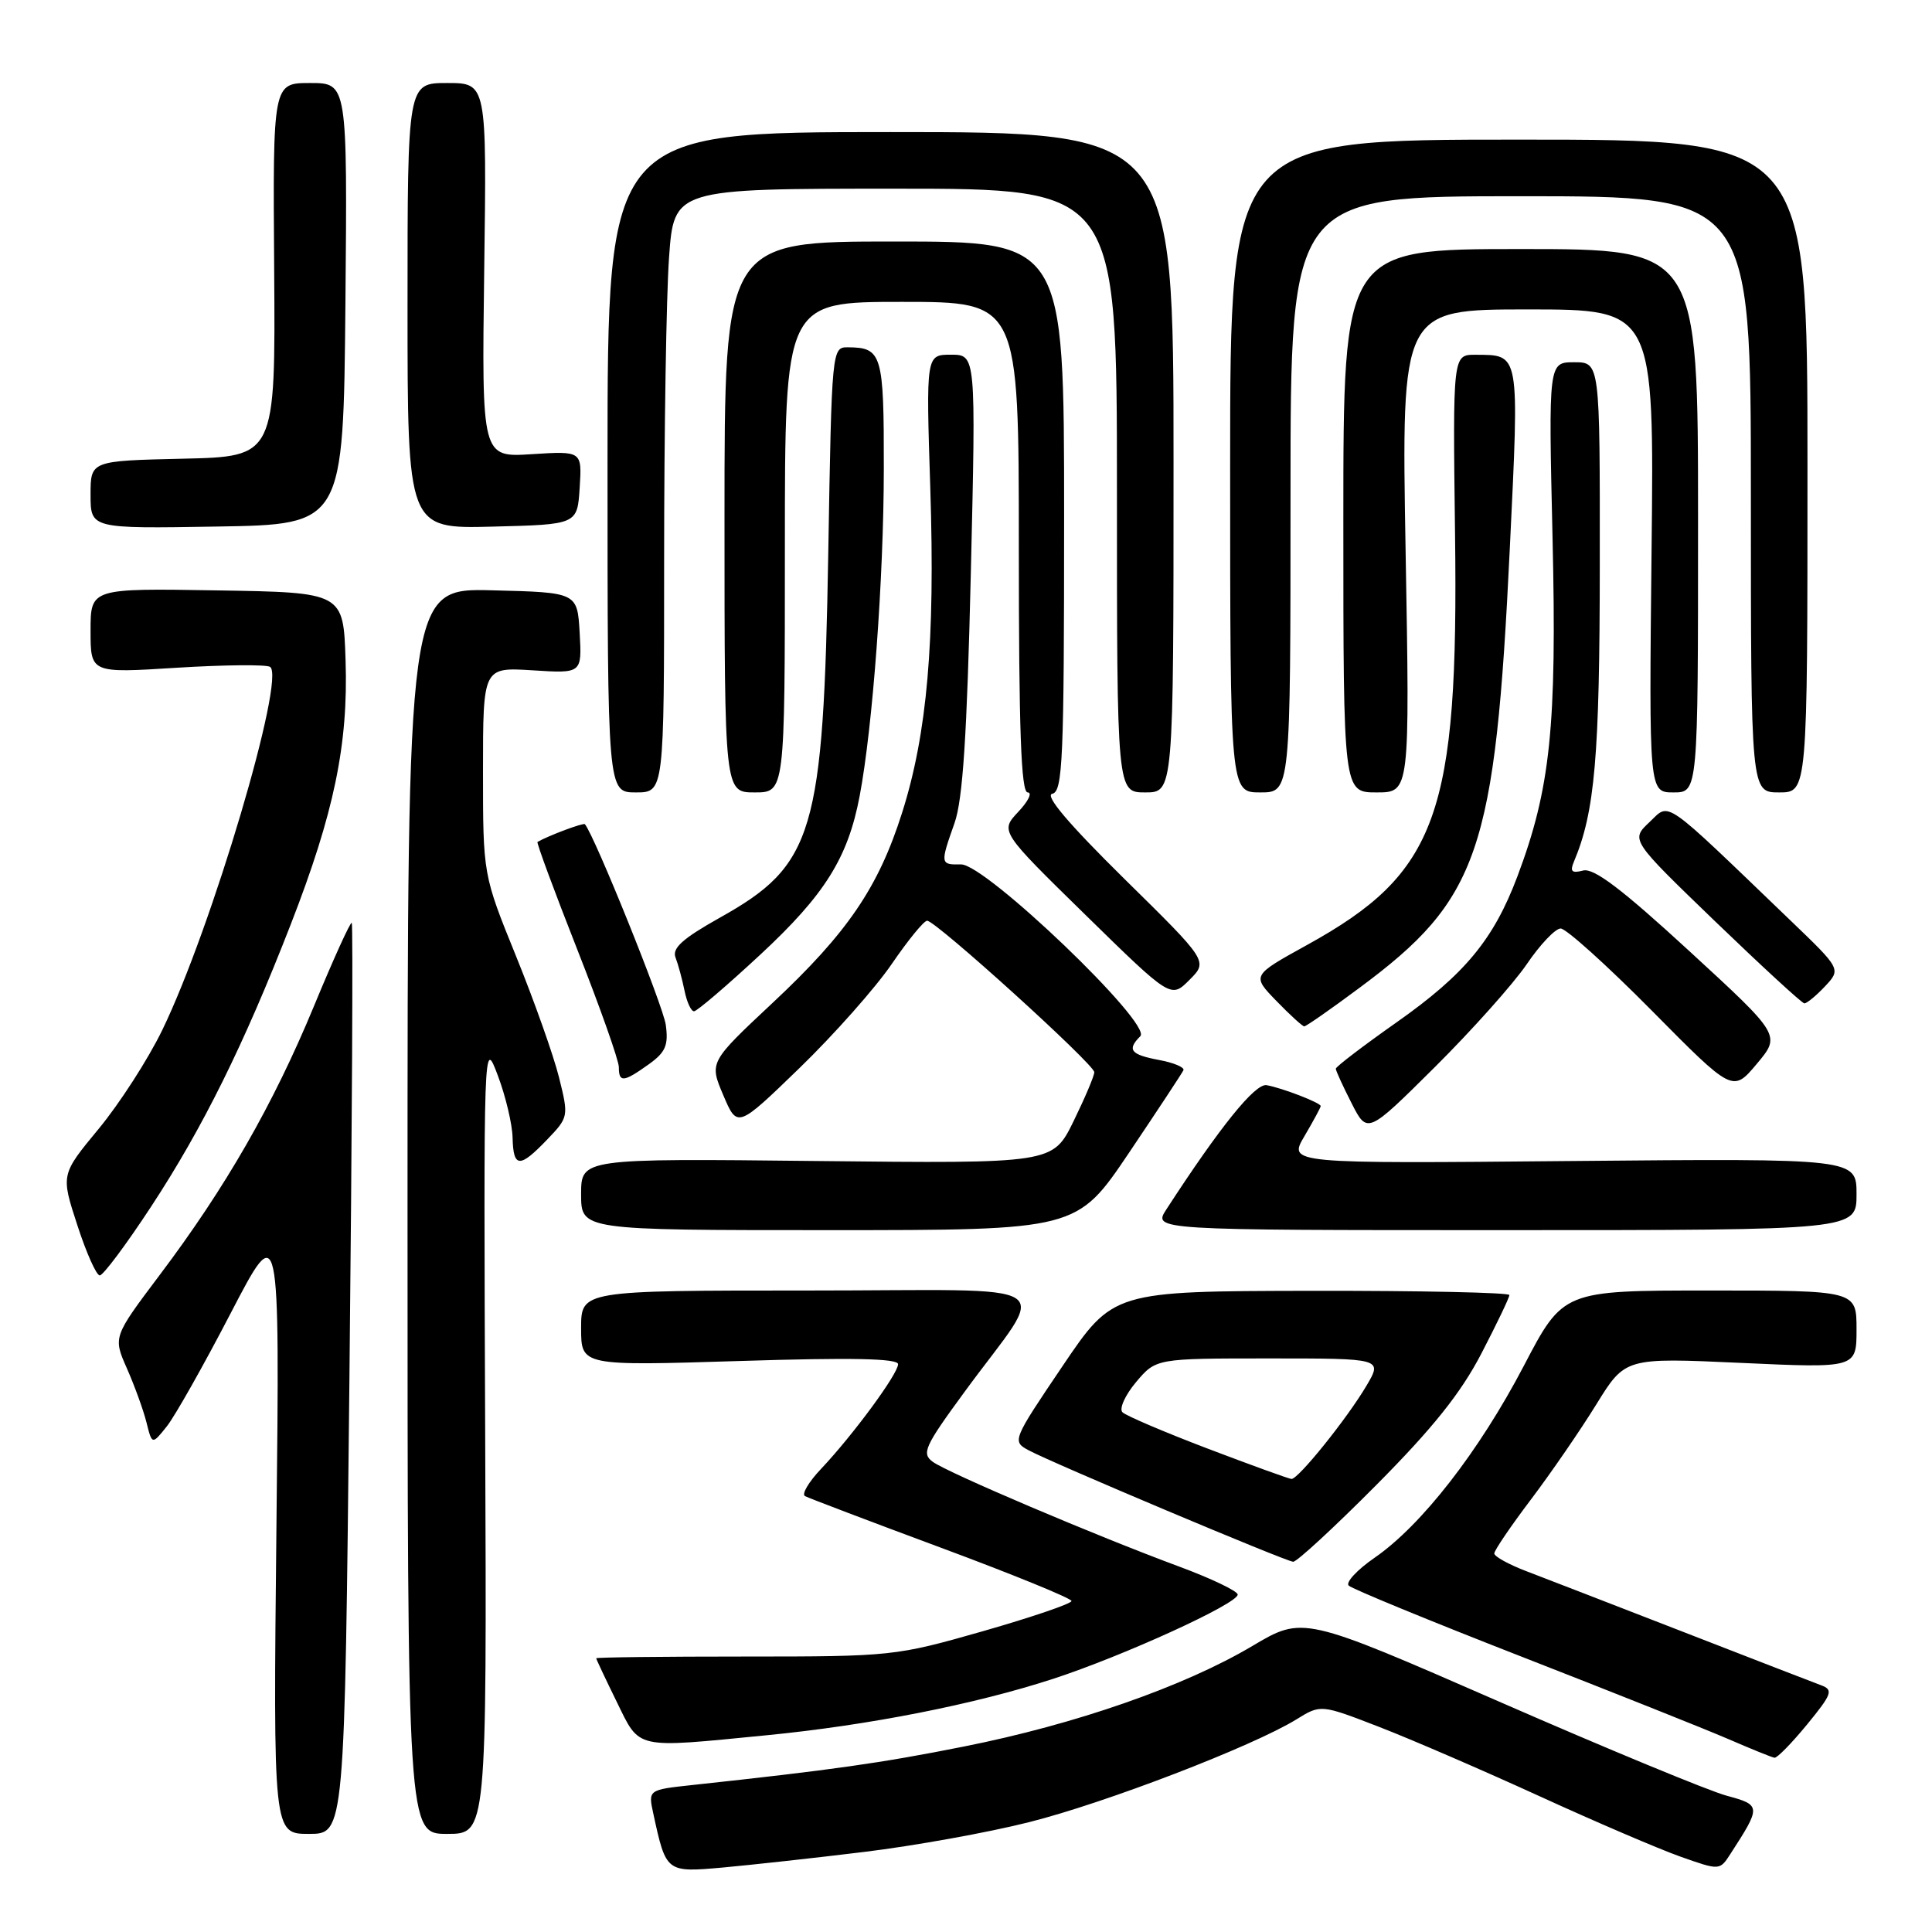 <?xml version="1.0" encoding="UTF-8" standalone="no"?>
<!DOCTYPE svg PUBLIC "-//W3C//DTD SVG 1.1//EN" "http://www.w3.org/Graphics/SVG/1.1/DTD/svg11.dtd" >
<svg xmlns="http://www.w3.org/2000/svg" xmlns:xlink="http://www.w3.org/1999/xlink" version="1.1" viewBox="0 0 256 256">
 <g >
 <path fill="currentColor"
d=" M 114.50 245.39 C 121.10 244.59 130.93 242.82 136.34 241.45 C 146.46 238.91 165.97 231.40 171.76 227.84 C 175.01 225.83 175.01 225.83 182.76 228.83 C 187.02 230.48 196.57 234.61 204.00 238.01 C 211.43 241.41 219.83 245.01 222.68 246.02 C 227.87 247.85 227.87 247.85 229.28 245.67 C 233.38 239.34 233.37 239.18 228.79 237.94 C 226.47 237.32 212.88 231.70 198.61 225.46 C 172.65 214.12 172.65 214.12 165.93 218.11 C 156.90 223.47 142.50 228.49 127.69 231.43 C 116.70 233.62 110.26 234.53 91.69 236.53 C 85.88 237.16 85.88 237.16 86.57 240.33 C 88.26 248.11 88.27 248.12 95.74 247.46 C 99.46 247.12 107.90 246.20 114.50 245.39 Z  M 46.30 182.80 C 46.65 149.69 46.79 122.46 46.61 122.28 C 46.44 122.11 44.18 127.07 41.60 133.32 C 36.18 146.41 29.90 157.35 21.14 168.97 C 14.98 177.16 14.98 177.16 16.82 181.33 C 17.83 183.62 19.00 186.84 19.41 188.48 C 20.15 191.45 20.15 191.45 22.12 188.98 C 23.20 187.61 27.00 180.88 30.57 174.00 C 37.07 161.50 37.07 161.50 36.63 202.25 C 36.20 243.00 36.20 243.00 40.94 243.00 C 45.67 243.00 45.67 243.00 46.30 182.80 Z  M 64.29 190.25 C 64.08 137.60 64.08 137.51 65.96 142.50 C 67.00 145.25 67.88 148.96 67.92 150.75 C 68.02 154.77 68.84 154.82 72.50 151.00 C 75.35 148.03 75.36 147.94 74.07 142.75 C 73.35 139.86 70.79 132.64 68.38 126.70 C 64.00 115.91 64.00 115.91 64.00 102.16 C 64.00 88.41 64.00 88.41 70.56 88.82 C 77.11 89.24 77.11 89.24 76.81 83.87 C 76.50 78.50 76.50 78.50 65.25 78.22 C 54.00 77.93 54.00 77.93 54.00 160.47 C 54.00 243.00 54.00 243.00 59.25 243.00 C 64.50 243.00 64.50 243.00 64.29 190.25 Z  M 239.45 228.50 C 242.75 224.47 242.95 223.92 241.32 223.31 C 240.32 222.94 232.07 219.75 223.00 216.22 C 213.93 212.70 204.59 209.08 202.25 208.19 C 199.91 207.30 198.00 206.24 198.00 205.84 C 198.00 205.44 200.18 202.23 202.85 198.70 C 205.51 195.18 209.41 189.51 211.52 186.09 C 215.35 179.89 215.35 179.89 230.68 180.59 C 246.00 181.29 246.00 181.29 246.00 176.14 C 246.00 171.00 246.00 171.00 226.57 171.00 C 207.13 171.00 207.13 171.00 201.90 181.01 C 195.98 192.32 188.37 202.11 182.14 206.41 C 179.82 208.01 178.28 209.68 178.71 210.10 C 179.15 210.53 189.40 214.75 201.50 219.47 C 213.60 224.19 225.97 229.12 229.00 230.43 C 232.03 231.74 234.78 232.86 235.13 232.91 C 235.48 232.96 237.42 230.97 239.45 228.50 Z  M 101.58 229.93 C 115.10 228.61 129.16 225.84 139.56 222.45 C 148.85 219.42 164.00 212.50 164.00 211.29 C 164.00 210.83 160.51 209.16 156.25 207.58 C 145.17 203.48 125.59 195.15 123.60 193.70 C 122.08 192.59 122.50 191.67 127.83 184.40 C 138.92 169.25 141.63 171.00 107.12 171.00 C 77.00 171.00 77.00 171.00 77.00 175.99 C 77.00 180.99 77.00 180.99 98.00 180.34 C 112.80 179.87 119.00 180.00 119.00 180.76 C 119.00 182.04 113.03 190.15 108.79 194.64 C 107.16 196.36 106.20 197.98 106.66 198.24 C 107.12 198.49 115.25 201.58 124.73 205.10 C 134.21 208.62 141.97 211.79 141.98 212.14 C 141.99 212.49 136.71 214.29 130.25 216.14 C 118.69 219.44 118.17 219.50 98.75 219.50 C 87.89 219.50 79.00 219.60 79.00 219.73 C 79.00 219.85 80.22 222.44 81.71 225.48 C 84.84 231.86 83.94 231.66 101.58 229.93 Z  M 182.39 196.75 C 189.85 189.24 193.57 184.59 196.29 179.35 C 198.33 175.42 200.00 171.94 200.00 171.60 C 200.00 171.27 188.19 171.02 173.75 171.04 C 147.50 171.09 147.50 171.09 140.78 181.03 C 134.16 190.83 134.10 190.98 136.28 192.16 C 139.39 193.84 170.31 206.87 171.35 206.94 C 171.82 206.97 176.79 202.39 182.39 196.75 Z  M 20.03 159.87 C 26.85 149.48 32.33 138.42 38.52 122.50 C 44.26 107.76 46.16 98.64 45.79 87.50 C 45.50 78.50 45.50 78.50 28.75 78.23 C 12.00 77.95 12.00 77.95 12.00 83.57 C 12.00 89.20 12.00 89.20 23.41 88.48 C 29.69 88.09 35.25 88.04 35.78 88.36 C 37.92 89.69 28.02 123.08 21.50 136.49 C 19.63 140.35 15.84 146.23 13.08 149.57 C 8.06 155.64 8.06 155.64 10.24 162.32 C 11.43 165.99 12.77 169.00 13.22 169.00 C 13.67 169.00 16.74 164.89 20.03 159.87 Z  M 149.60 152.75 C 153.39 147.11 156.64 142.19 156.81 141.81 C 156.99 141.43 155.52 140.81 153.56 140.45 C 149.80 139.74 149.30 139.10 151.10 137.30 C 152.72 135.68 130.59 114.49 127.35 114.54 C 124.58 114.59 124.56 114.49 126.48 109.06 C 127.58 105.94 128.13 97.47 128.64 75.94 C 129.32 47.00 129.32 47.00 126.01 47.00 C 122.70 47.00 122.70 47.00 123.27 64.75 C 123.92 84.97 122.86 97.22 119.53 107.70 C 116.39 117.60 112.29 123.61 102.37 132.89 C 93.98 140.75 93.98 140.75 95.84 145.12 C 97.70 149.50 97.70 149.50 105.96 141.50 C 110.50 137.10 115.99 130.91 118.15 127.75 C 120.31 124.59 122.42 122.00 122.85 122.00 C 124.00 122.00 145.00 141.03 145.00 142.07 C 145.00 142.56 143.76 145.48 142.25 148.57 C 139.50 154.18 139.50 154.18 108.25 153.84 C 77.00 153.50 77.00 153.50 77.00 158.25 C 77.00 163.00 77.00 163.00 109.85 163.00 C 142.69 163.00 142.69 163.00 149.60 152.75 Z  M 246.00 158.25 C 246.00 153.50 246.00 153.50 208.35 153.84 C 170.69 154.19 170.69 154.19 172.85 150.54 C 174.03 148.53 175.00 146.74 175.00 146.56 C 175.00 146.13 169.90 144.16 167.83 143.79 C 166.31 143.53 161.65 149.31 154.55 160.25 C 152.77 163.00 152.77 163.00 199.38 163.00 C 246.00 163.00 246.00 163.00 246.00 158.25 Z  M 202.29 127.78 C 204.05 125.18 206.08 123.04 206.79 123.03 C 207.49 123.01 212.92 127.90 218.84 133.88 C 229.60 144.76 229.60 144.76 232.79 140.96 C 235.97 137.17 235.97 137.17 223.83 126.01 C 214.90 117.80 211.18 114.98 209.77 115.35 C 208.27 115.74 208.00 115.48 208.55 114.18 C 211.33 107.61 211.97 100.22 211.98 74.75 C 212.00 48.00 212.00 48.00 208.59 48.00 C 205.18 48.00 205.18 48.00 205.72 71.25 C 206.30 96.27 205.45 104.48 201.06 116.14 C 197.92 124.47 194.12 129.08 185.09 135.44 C 180.64 138.57 177.00 141.35 177.00 141.61 C 177.00 141.87 177.94 143.92 179.09 146.18 C 181.18 150.28 181.18 150.28 190.13 141.39 C 195.05 136.50 200.52 130.37 202.29 127.78 Z  M 85.93 141.05 C 88.19 139.44 88.59 138.52 88.22 135.80 C 87.88 133.28 78.80 110.75 77.50 109.21 C 77.31 108.99 72.73 110.70 71.22 111.56 C 71.07 111.65 73.43 118.04 76.47 125.76 C 79.51 133.48 82.00 140.51 82.00 141.40 C 82.00 143.47 82.61 143.42 85.93 141.05 Z  M 180.10 130.92 C 195.99 119.15 198.12 112.93 200.06 72.62 C 201.32 46.45 201.42 47.05 195.50 47.01 C 192.50 47.00 192.50 47.00 192.80 70.72 C 193.28 107.97 190.51 115.66 173.18 125.22 C 165.86 129.26 165.86 129.26 169.13 132.63 C 170.92 134.48 172.59 136.00 172.82 136.00 C 173.06 136.00 176.34 133.72 180.10 130.92 Z  M 100.75 126.49 C 109.30 118.55 112.36 113.66 113.91 105.47 C 115.65 96.27 117.10 76.60 117.11 62.10 C 117.13 46.90 116.87 46.05 112.36 46.02 C 110.23 46.00 110.21 46.19 109.75 73.25 C 109.11 110.43 107.87 114.62 95.38 121.60 C 90.46 124.36 89.03 125.64 89.51 126.87 C 89.86 127.77 90.39 129.74 90.70 131.25 C 91.00 132.76 91.57 134.00 91.96 134.00 C 92.35 134.00 96.30 130.62 100.75 126.49 Z  M 241.81 130.71 C 243.96 128.41 243.96 128.41 237.23 121.95 C 220.00 105.40 221.34 106.33 218.55 108.95 C 216.07 111.29 216.07 111.29 227.28 122.10 C 233.45 128.04 238.76 132.93 239.08 132.95 C 239.39 132.98 240.62 131.97 241.81 130.71 Z  M 148.97 116.44 C 141.60 109.17 138.39 105.39 139.43 105.18 C 140.82 104.89 141.00 100.69 141.00 68.43 C 141.00 32.00 141.00 32.00 118.50 32.00 C 96.00 32.00 96.00 32.00 96.00 68.50 C 96.00 105.00 96.00 105.00 100.00 105.00 C 104.00 105.00 104.00 105.00 104.00 72.50 C 104.00 40.00 104.00 40.00 119.50 40.00 C 135.00 40.00 135.00 40.00 135.00 72.50 C 135.00 96.72 135.30 105.00 136.17 105.00 C 136.82 105.00 136.26 106.16 134.93 107.57 C 132.51 110.15 132.51 110.15 143.83 121.23 C 155.15 132.31 155.15 132.31 157.61 129.84 C 160.08 127.37 160.08 127.37 148.97 116.44 Z  M 88.00 74.15 C 88.00 57.19 88.29 39.19 88.65 34.15 C 89.30 25.00 89.30 25.00 118.65 25.00 C 148.00 25.00 148.00 25.00 148.00 65.00 C 148.00 105.00 148.00 105.00 151.75 105.00 C 155.50 105.00 155.50 105.00 155.50 61.25 C 155.50 17.50 155.50 17.50 118.00 17.50 C 80.50 17.50 80.50 17.50 80.50 61.25 C 80.50 105.00 80.50 105.00 84.25 105.00 C 88.00 105.00 88.00 105.00 88.00 74.15 Z  M 171.00 65.50 C 171.00 26.00 171.00 26.00 201.50 26.00 C 232.00 26.00 232.00 26.00 232.00 65.50 C 232.00 105.00 232.00 105.00 235.75 105.00 C 239.50 105.00 239.50 105.00 239.50 61.75 C 239.50 18.50 239.50 18.50 201.25 18.50 C 163.00 18.50 163.00 18.50 163.00 61.75 C 163.00 105.00 163.00 105.00 167.00 105.00 C 171.00 105.00 171.00 105.00 171.00 65.50 Z  M 186.25 73.00 C 185.69 41.00 185.69 41.00 202.44 41.00 C 219.19 41.00 219.19 41.00 218.84 73.00 C 218.50 105.00 218.50 105.00 221.75 105.00 C 225.00 105.00 225.00 105.00 225.00 69.00 C 225.00 33.00 225.00 33.00 201.50 33.00 C 178.00 33.00 178.00 33.00 178.00 69.00 C 178.00 105.00 178.00 105.00 182.41 105.00 C 186.81 105.00 186.81 105.00 186.25 73.00 Z  M 45.77 40.25 C 46.03 11.00 46.03 11.00 41.09 11.00 C 36.15 11.00 36.15 11.00 36.33 35.75 C 36.50 60.50 36.50 60.50 24.25 60.78 C 12.00 61.06 12.00 61.06 12.00 65.55 C 12.00 70.05 12.00 70.05 28.75 69.77 C 45.50 69.50 45.50 69.50 45.77 40.25 Z  M 76.81 64.63 C 77.12 59.76 77.12 59.76 70.47 60.18 C 63.83 60.61 63.83 60.61 64.16 35.80 C 64.50 11.00 64.50 11.00 59.25 11.00 C 54.00 11.00 54.00 11.00 54.00 40.53 C 54.00 70.07 54.00 70.07 65.25 69.78 C 76.50 69.50 76.50 69.50 76.81 64.63 Z  M 160.03 191.95 C 154.28 189.76 149.19 187.59 148.73 187.13 C 148.27 186.67 149.08 184.87 150.53 183.14 C 153.18 180.00 153.18 180.00 168.19 180.00 C 183.20 180.00 183.20 180.00 181.05 183.64 C 178.49 187.97 172.02 196.01 171.13 195.97 C 170.78 195.95 165.79 194.14 160.03 191.95 Z "/>
</g>
</svg>